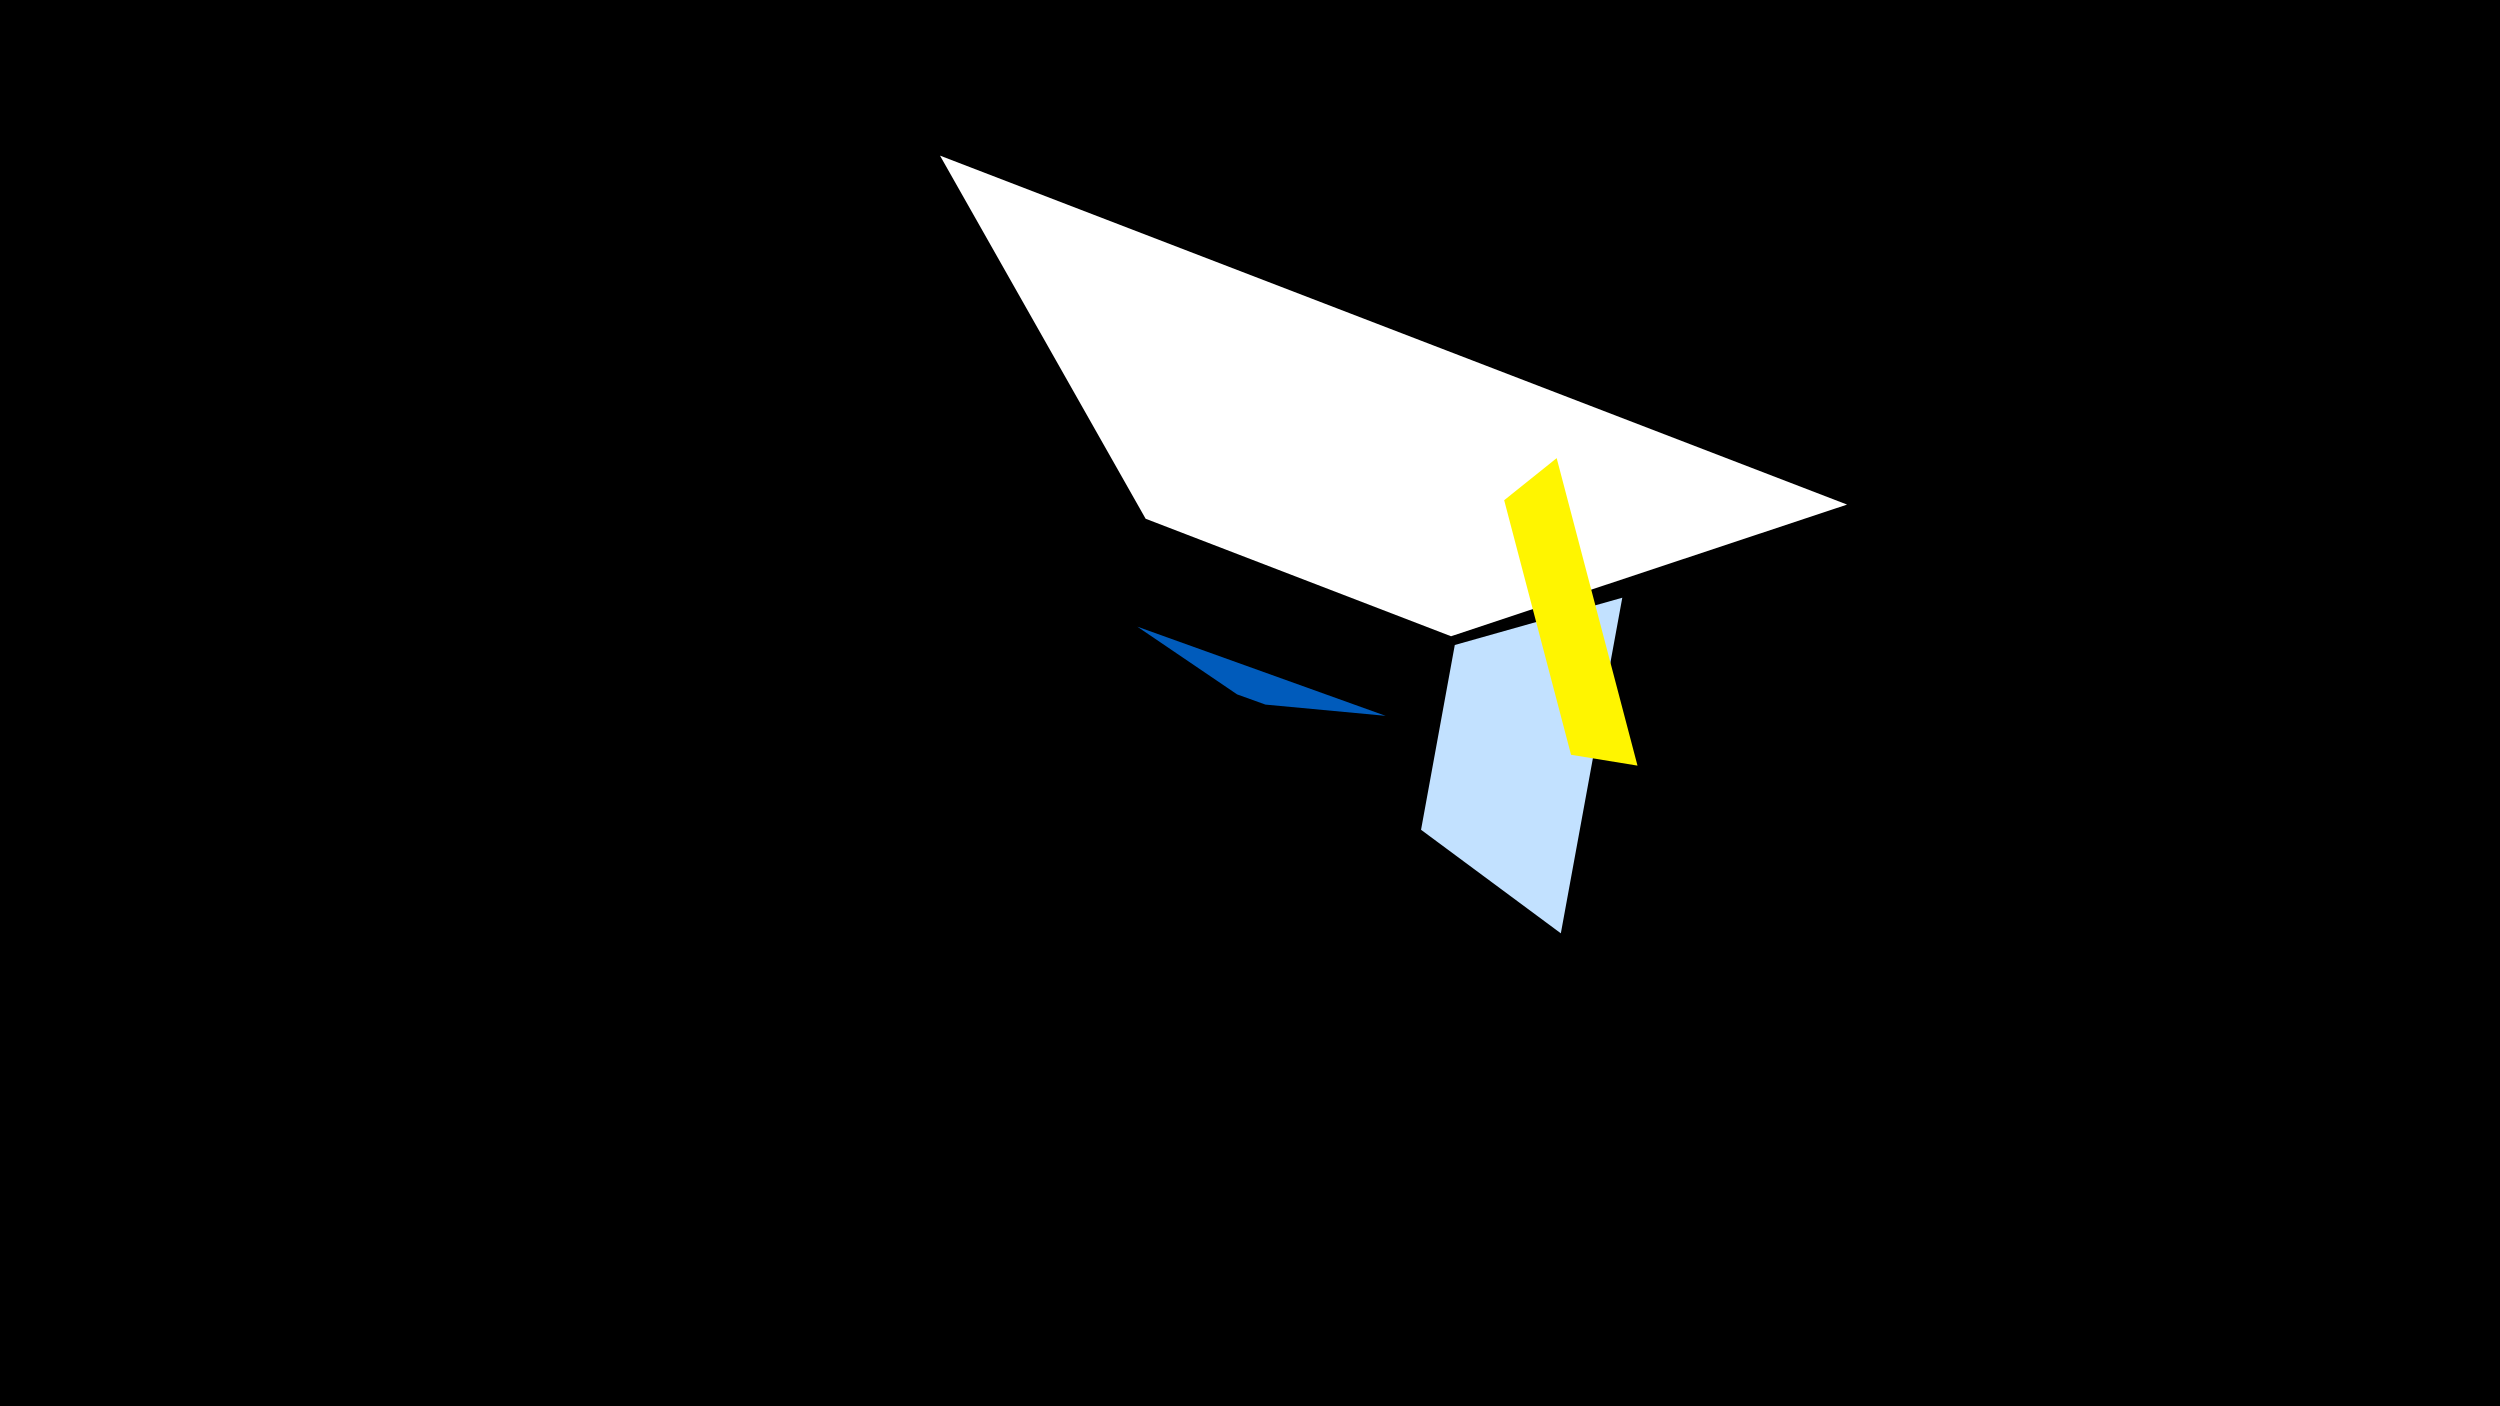 <svg width="1200" height="675" viewBox="-500 -500 1200 675" xmlns="http://www.w3.org/2000/svg"><title>19706</title><path d="M-500-500h1200v675h-1200z" fill="#000"/><path d="M386.6-257.8l-435.4-167.5 98.7 174.3 146.6 56.4z" fill="#fff"/><path d="M278.7-213.1l-29.5 161.1-67.1-49.7 16.2-88.7z" fill="#c2e1ff"/><path d="M247.2-280.1l38.8 147.6-31.9-5.2-32.1-122.2z" fill="#fff500"/><path d="M45.9-199.2l119.2 42.8-57.7-5.4-13.6-4.9z" fill="#005bbb"/></svg>